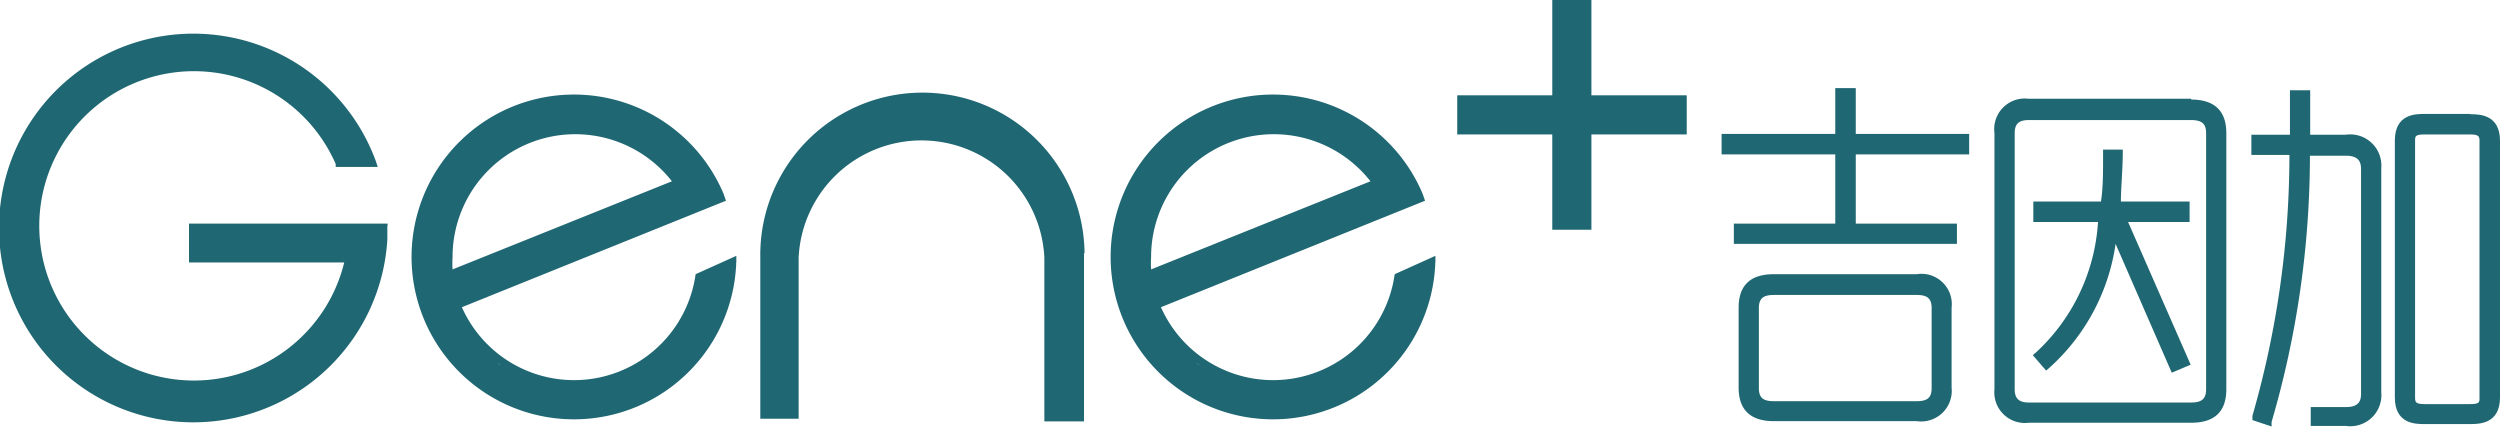 <svg id="图层_1" data-name="图层 1" xmlns="http://www.w3.org/2000/svg" viewBox="0 0 93.91 16.03"><defs><style>.cls-1{fill:#1f6772;}</style></defs><title>logo</title><polygon class="cls-1" points="59.78 3.58 59.78 0 58.31 0 58.31 3.58 54.74 3.58 54.74 5.05 58.31 5.05 58.31 8.63 59.78 8.63 59.78 5.05 63.36 5.05 63.36 3.58 59.78 3.58"/><path class="cls-1" d="M40.74,9.51a6.09,6.09,0,0,0-12.18.12h0v0h0v6.1H30V9.68a4.62,4.62,0,0,1,9.23,0v6.15h1.49V9.51Z" transform="translate(0 0)"/><path class="cls-1" d="M14.56,8.48V8.4H7.1V9.57h0v.29h5.83a5.81,5.81,0,1,1-.32-3.7l0,.11h1.58l-.07-.21A7.3,7.3,0,1,0,14.55,9h0V8.87c0-.13,0-.26,0-.39Z" transform="translate(0 0)"/><path class="cls-1" d="M27.66,9.84V9.61l-1.53.69,0,0h0a4.61,4.61,0,0,1-8.78,1.24l9.92-4-.09-.26h0A6.1,6.1,0,1,0,27.65,10v0a.28.28,0,0,0,0-.09ZM17,10.12a3.4,3.4,0,0,1,0-.45,4.61,4.61,0,0,1,8.24-2.86Zm-.16.18h0v0h0Zm1.85,3.33.14.1a.71.71,0,0,1-.14-.1" transform="translate(0 0)"/><path class="cls-1" d="M53.92,9.84V9.61l-1.53.69,0,0h0a4.61,4.61,0,0,1-8.78,1.24l9.92-4-.09-.26h0A6.1,6.1,0,1,0,53.91,10h0v0a.28.28,0,0,0,0-.09Zm-10.68.28a3.4,3.4,0,0,1,0-.45,4.61,4.61,0,0,1,8.24-2.86Zm-.17.18h0v0h0Zm1.86,3.33.14.1a.71.71,0,0,1-.14-.1" transform="translate(0 0)"/><path class="cls-1" d="M72,10.3H66.63q-1.32,0-1.32,1.26v3c0,.83.44,1.26,1.32,1.26H72a1.15,1.15,0,0,0,1.31-1.26v-3A1.14,1.14,0,0,0,72,10.3m0,4.77H66.63c-.4,0-.56-.13-.56-.49v-3c0-.36.15-.5.56-.5H72c.41,0,.56.14.56.5v3c0,.36-.16.49-.56.49" transform="translate(0 0)"/><polygon class="cls-1" points="69.71 3.31 68.94 3.31 68.94 5.03 64.67 5.03 64.67 5.8 68.94 5.8 68.94 8.4 65.13 8.4 65.13 9.16 73.51 9.16 73.51 8.4 69.71 8.4 69.71 5.8 73.97 5.8 73.97 5.03 69.71 5.03 69.71 3.31"/><path class="cls-1" d="M82.25,8.34V7.57H79.67c0-.51.06-1.07.07-1.78V5.62H79v.16c0,.72,0,1.29-.08,1.79H76.38v.77h2.43a7.28,7.28,0,0,1-2.32,4.89l-.13.11.5.58L77,13.8a7.72,7.72,0,0,0,2.47-4.64L81.58,14l.71-.3L79.94,8.34Z" transform="translate(0 0)"/><path class="cls-1" d="M82.31,3.71h-6.1A1.15,1.15,0,0,0,74.92,5v9.62a1.15,1.15,0,0,0,1.29,1.26h6.1q1.32,0,1.32-1.26V5c0-.83-.44-1.26-1.32-1.26m0,11.38h-6.1c-.37,0-.53-.15-.53-.5V5c0-.35.16-.49.53-.49h6.1c.4,0,.56.14.56.49v9.62c0,.36-.16.5-.56.5" transform="translate(0 0)"/><path class="cls-1" d="M92.78,4.28h-1.7c-.34,0-1.12,0-1.12,1v9.65c0,1,.78,1,1.12,1h1.7c.34,0,1.13,0,1.13-1V5.29c0-1-.79-1-1.13-1m-2.06,1c0-.17,0-.24.36-.24h1.7c.33,0,.36.07.36.24v9.65c0,.17,0,.24-.36.24h-1.7c-.33,0-.36-.07-.36-.24Z" transform="translate(0 0)"/><path class="cls-1" d="M88.12,5.06H86.78l0-1.67h-.76l0,1.67H84.57v.76H86a35.47,35.47,0,0,1-1.39,9.8l0,.16.72.24,0-.17a35.64,35.64,0,0,0,1.44-10h1.36c.5,0,.56.27.56.5v8.44c0,.24-.06.5-.56.5H86.8V16h1.32a1.17,1.17,0,0,0,1.33-1.27V6.32a1.17,1.17,0,0,0-1.33-1.26" transform="translate(0 0)"/></svg>
